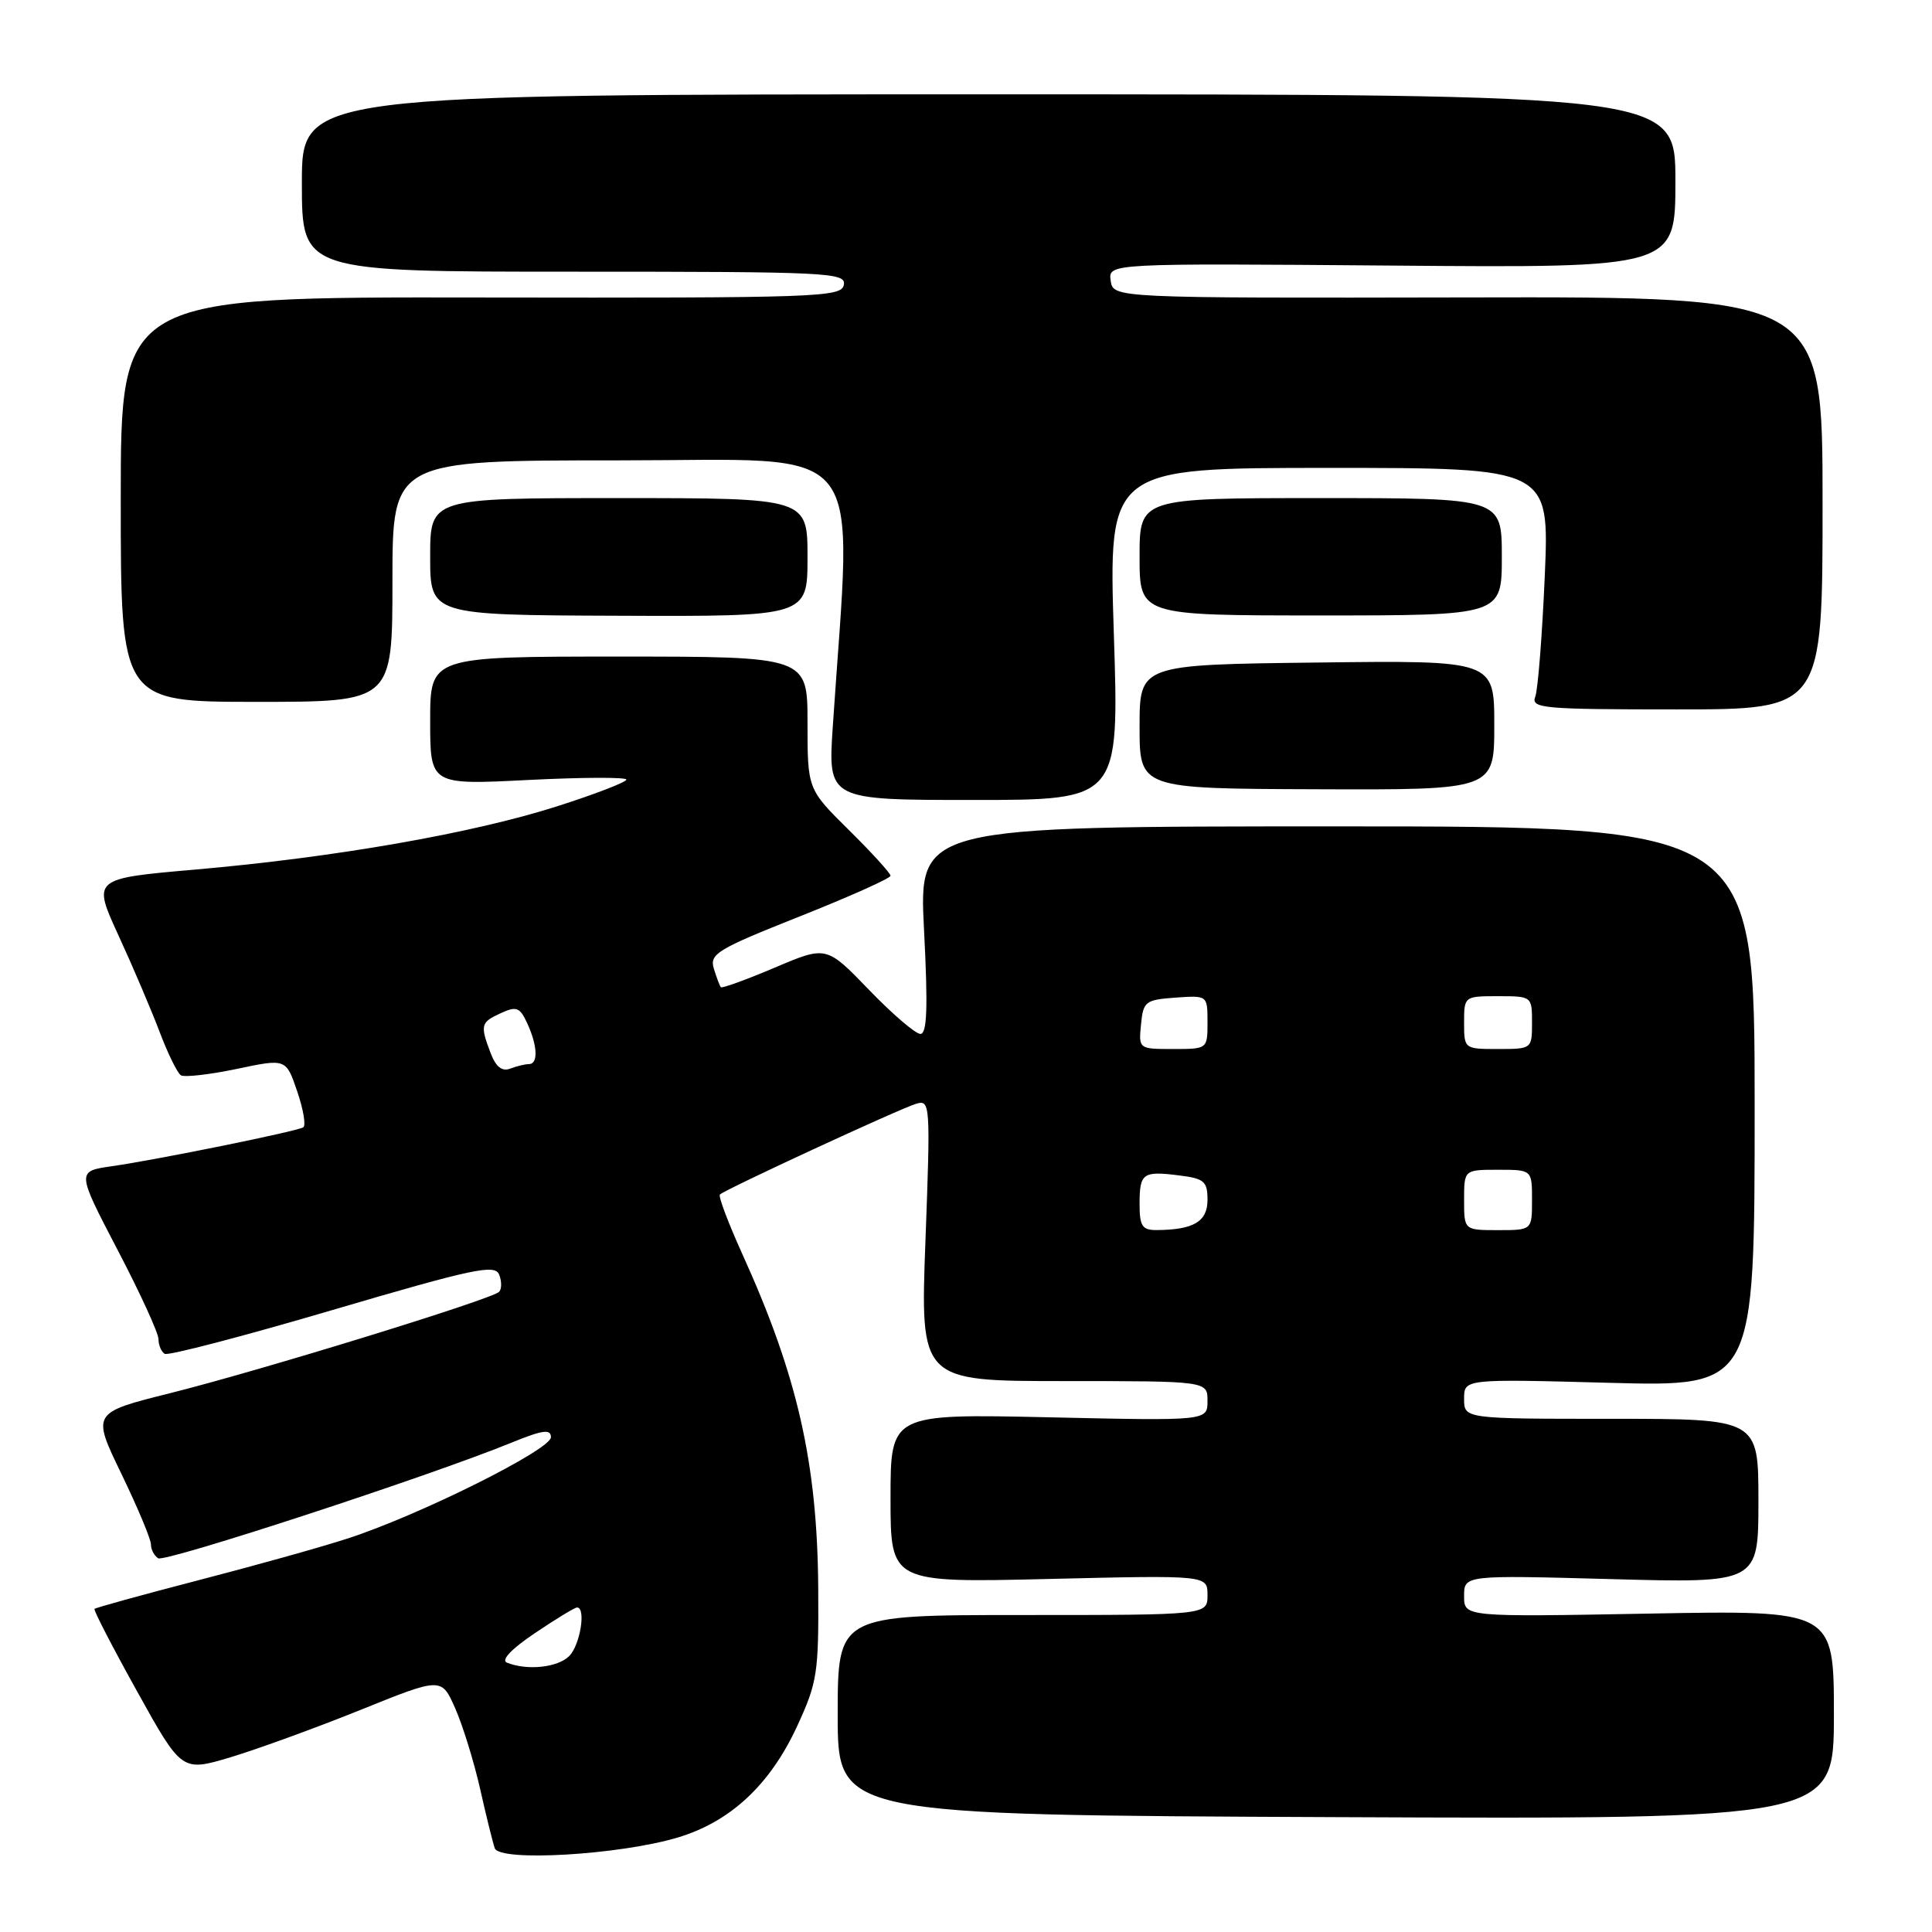 <?xml version="1.0" encoding="UTF-8" standalone="no"?>
<!DOCTYPE svg PUBLIC "-//W3C//DTD SVG 1.1//EN" "http://www.w3.org/Graphics/SVG/1.1/DTD/svg11.dtd" >
<svg xmlns="http://www.w3.org/2000/svg" xmlns:xlink="http://www.w3.org/1999/xlink" version="1.1" viewBox="0 0 256 256">
 <g >
 <path fill="currentColor"
d=" M 89.81 243.48 C 96.78 241.39 102.03 236.50 105.61 228.76 C 108.31 222.91 108.49 221.71 108.42 210.50 C 108.31 193.84 105.68 182.28 98.33 166.10 C 96.49 162.02 95.16 158.51 95.39 158.28 C 96.05 157.62 119.29 146.87 121.41 146.25 C 123.26 145.70 123.30 146.28 122.63 164.34 C 121.93 183.00 121.93 183.00 140.97 183.00 C 160.00 183.00 160.00 183.00 160.00 185.63 C 160.00 188.27 160.00 188.27 139.00 187.80 C 118.00 187.34 118.00 187.34 118.00 198.53 C 118.00 209.72 118.00 209.72 139.00 209.22 C 160.00 208.72 160.00 208.72 160.00 211.36 C 160.00 214.00 160.00 214.00 135.50 214.00 C 111.00 214.00 111.00 214.00 111.00 227.25 C 111.01 240.50 111.01 240.50 177.00 240.78 C 243.00 241.06 243.00 241.06 243.00 227.21 C 243.00 213.36 243.00 213.36 218.50 213.81 C 194.00 214.26 194.00 214.26 194.00 211.49 C 194.00 208.71 194.00 208.71 213.50 209.24 C 233.00 209.77 233.00 209.77 233.00 198.88 C 233.00 188.00 233.00 188.00 213.50 188.00 C 194.00 188.00 194.00 188.00 194.00 185.35 C 194.00 182.71 194.00 182.71 213.25 183.23 C 232.50 183.75 232.50 183.75 232.50 146.63 C 232.50 109.50 232.50 109.50 177.12 109.50 C 121.74 109.50 121.74 109.50 122.44 123.25 C 122.97 133.54 122.84 137.00 121.96 137.00 C 121.31 137.00 118.24 134.37 115.14 131.15 C 109.50 125.31 109.50 125.31 102.65 128.22 C 98.88 129.82 95.67 130.98 95.52 130.81 C 95.37 130.64 94.95 129.54 94.59 128.36 C 93.99 126.40 94.99 125.79 105.97 121.43 C 112.58 118.80 118.00 116.38 118.00 116.04 C 118.00 115.71 115.52 112.99 112.50 110.00 C 107.00 104.57 107.00 104.57 107.00 95.78 C 107.00 87.00 107.00 87.00 82.00 87.00 C 57.00 87.00 57.00 87.00 57.00 95.50 C 57.00 104.01 57.00 104.01 70.00 103.35 C 77.15 102.99 83.00 102.97 83.00 103.30 C 83.00 103.63 78.84 105.24 73.75 106.86 C 62.56 110.43 44.35 113.61 25.91 115.22 C 12.24 116.41 12.24 116.41 15.70 123.95 C 17.61 128.10 20.06 133.85 21.15 136.73 C 22.24 139.61 23.51 142.20 23.97 142.48 C 24.44 142.77 27.76 142.39 31.36 141.64 C 37.90 140.26 37.90 140.26 39.38 144.61 C 40.20 147.01 40.56 149.15 40.18 149.38 C 39.29 149.92 20.83 153.67 14.82 154.53 C 10.15 155.20 10.15 155.20 15.57 165.60 C 18.56 171.31 21.00 176.64 21.00 177.44 C 21.00 178.23 21.37 179.11 21.82 179.39 C 22.27 179.67 32.28 177.05 44.07 173.58 C 62.74 168.09 65.58 167.48 66.14 168.89 C 66.49 169.77 66.49 170.80 66.14 171.17 C 65.21 172.15 34.55 181.60 22.51 184.61 C 12.17 187.20 12.17 187.20 16.09 195.30 C 18.24 199.75 20.00 203.95 20.00 204.64 C 20.00 205.32 20.43 206.15 20.96 206.48 C 21.89 207.05 56.99 195.57 67.75 191.17 C 71.92 189.47 73.00 189.32 73.00 190.44 C 73.00 192.09 55.46 200.83 46.00 203.88 C 42.42 205.04 33.49 207.53 26.14 209.43 C 18.79 211.34 12.66 213.03 12.52 213.19 C 12.38 213.36 14.93 218.29 18.18 224.14 C 24.09 234.78 24.09 234.78 30.60 232.83 C 34.17 231.75 41.92 228.93 47.80 226.56 C 58.50 222.24 58.50 222.24 60.32 226.37 C 61.32 228.64 62.80 233.43 63.61 237.00 C 64.41 240.57 65.29 244.13 65.56 244.90 C 66.20 246.72 82.08 245.79 89.81 243.48 Z  M 147.59 84.00 C 146.88 62.00 146.88 62.00 176.10 62.00 C 205.31 62.00 205.31 62.00 204.69 76.32 C 204.35 84.20 203.78 91.40 203.43 92.32 C 202.84 93.86 204.43 94.00 222.14 94.00 C 241.50 94.00 241.50 94.00 241.50 66.66 C 241.50 39.31 241.50 39.31 194.50 39.41 C 147.50 39.50 147.50 39.50 147.17 37.19 C 146.85 34.89 146.85 34.89 184.42 35.19 C 222.00 35.50 222.00 35.50 222.00 24.00 C 222.00 12.50 222.00 12.50 131.00 12.50 C 40.00 12.50 40.00 12.50 40.00 24.25 C 40.00 36.00 40.00 36.00 76.07 36.00 C 109.89 36.00 112.13 36.11 111.81 37.75 C 111.49 39.39 108.43 39.49 63.73 39.42 C 16.00 39.34 16.00 39.34 16.00 66.17 C 16.00 93.00 16.00 93.00 34.00 93.00 C 52.00 93.00 52.00 93.00 52.00 77.00 C 52.00 61.00 52.00 61.00 82.15 61.00 C 115.60 61.00 112.92 57.65 110.35 96.25 C 109.70 106.00 109.70 106.00 129.00 106.00 C 148.30 106.00 148.30 106.00 147.59 84.00 Z  M 198.00 96.08 C 198.00 87.50 198.00 87.50 174.50 87.79 C 151.00 88.07 151.00 88.07 151.00 96.29 C 151.00 104.50 151.00 104.50 174.50 104.58 C 198.00 104.67 198.00 104.67 198.00 96.08 Z  M 107.00 73.84 C 107.00 66.00 107.00 66.00 82.00 66.00 C 57.00 66.00 57.00 66.00 57.00 73.75 C 57.00 81.50 57.00 81.50 82.00 81.59 C 107.00 81.69 107.00 81.69 107.00 73.84 Z  M 199.00 73.77 C 199.00 66.00 199.00 66.00 175.00 66.00 C 151.00 66.00 151.00 66.00 151.00 73.77 C 151.00 81.55 151.00 81.55 175.00 81.55 C 199.00 81.55 199.00 81.55 199.00 73.77 Z  M 67.17 220.31 C 66.35 219.98 67.75 218.50 70.89 216.39 C 73.65 214.53 76.16 213.00 76.46 213.00 C 77.68 213.00 76.88 217.97 75.43 219.43 C 73.90 220.96 69.87 221.39 67.17 220.31 Z  M 151.00 159.56 C 151.00 155.44 151.41 155.14 156.25 155.75 C 159.57 156.16 160.00 156.54 160.00 158.99 C 160.00 161.87 158.16 162.96 153.25 162.99 C 151.35 163.00 151.00 162.46 151.00 159.56 Z  M 194.00 159.00 C 194.00 155.00 194.00 155.00 198.50 155.00 C 203.00 155.00 203.00 155.00 203.00 159.00 C 203.00 163.00 203.00 163.00 198.50 163.00 C 194.00 163.00 194.00 163.00 194.00 159.00 Z  M 65.01 139.54 C 63.60 135.82 63.69 135.46 66.38 134.24 C 68.45 133.29 68.89 133.47 69.88 135.63 C 71.24 138.61 71.33 141.00 70.08 141.00 C 69.58 141.00 68.46 141.27 67.60 141.60 C 66.52 142.01 65.71 141.37 65.01 139.54 Z  M 151.19 135.75 C 151.48 132.70 151.76 132.48 155.75 132.19 C 160.00 131.89 160.00 131.89 160.00 135.44 C 160.00 139.00 160.00 139.00 155.44 139.00 C 150.89 139.00 150.87 138.99 151.19 135.75 Z  M 194.00 135.50 C 194.00 132.02 194.02 132.00 198.50 132.00 C 202.98 132.00 203.00 132.02 203.00 135.50 C 203.00 138.98 202.98 139.00 198.50 139.00 C 194.02 139.00 194.00 138.98 194.00 135.50 Z "/>
</g>
</svg>